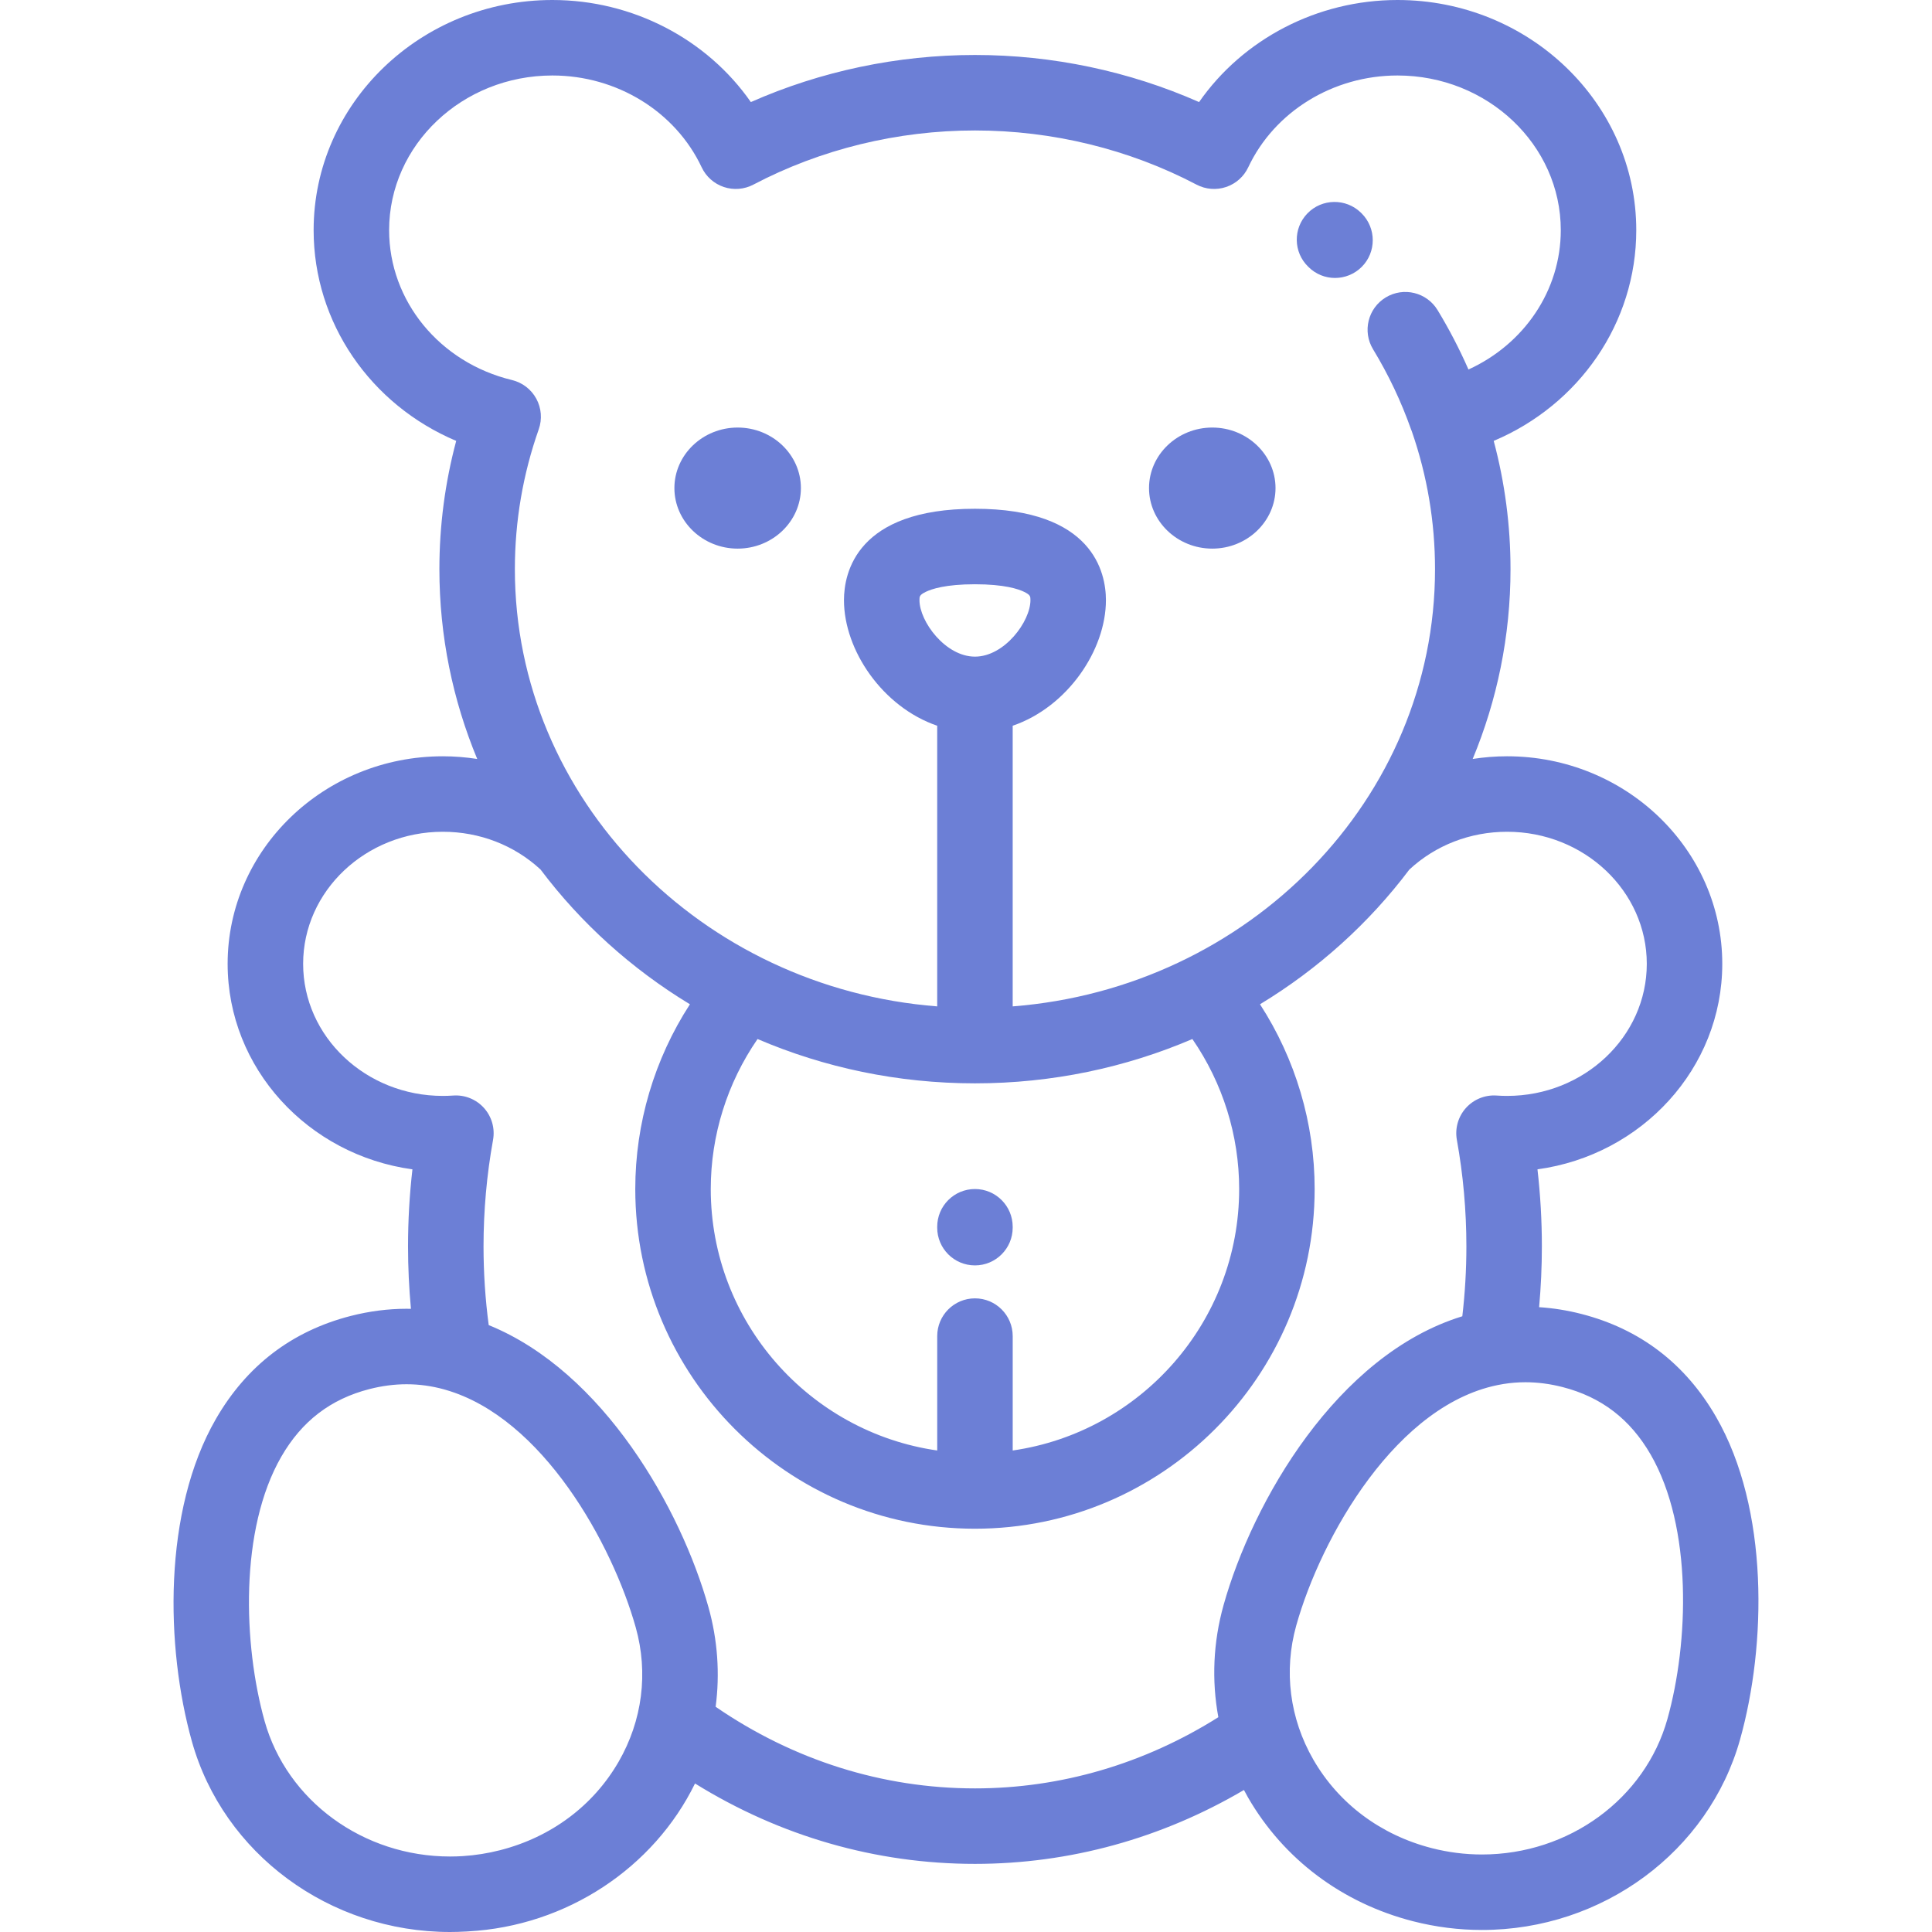 <svg xmlns="http://www.w3.org/2000/svg" xmlns:xlink="http://www.w3.org/1999/xlink" x="0px" y="0px" viewBox="0 0 512 512" style="enable-background:new 0 0 512 512;" xml:space="preserve"><g><g><path  fill="#6c7fd6" d="M454.773,375.483c-8.143-14.111-20.159-23.29-35.714-27.279c-3.716-0.953-7.461-1.551-11.177-1.788c0.48-5.345,0.73-10.73,0.73-16.106c0-6.824-0.391-13.656-1.166-20.423c27.647-3.783,48.974-26.763,48.974-54.46c0-30.329-25.581-55.005-57.024-55.005c-3.084,0-6.128,0.248-9.117,0.709c6.464-15.569,10.023-32.542,10.023-50.298c0-11.544-1.495-22.936-4.454-33.993c22.685-9.582,37.781-31.292,37.781-55.848C433.63,27.361,405.243,0,370.351,0c-21.271,0-40.957,10.358-52.583,27.05c-18.524-8.188-38.867-12.481-59.393-12.481s-40.869,4.293-59.393,12.481C187.354,10.358,167.667,0,146.396,0c-34.893,0-63.281,27.362-63.281,60.994c0,24.557,15.098,46.267,37.783,55.849c-2.959,11.06-4.455,22.453-4.455,33.992c0,17.756,3.56,34.728,10.023,50.298c-2.989-0.461-6.032-0.709-9.116-0.709c-31.444,0-57.025,24.675-57.025,55.005c0,27.695,21.33,50.674,48.974,54.46c-0.775,6.771-1.167,13.605-1.167,20.423c0,5.524,0.265,11.055,0.772,16.546c-0.386-0.008-0.771-0.02-1.159-0.02c-4.894,0-9.874,0.641-14.804,1.904c-15.555,3.989-27.57,13.166-35.714,27.278c-14.095,24.426-13.358,60.525-6.376,85.467C59.18,491.229,87.31,512,119.262,512c1.339,0,2.68-0.044,4.018-0.118c0.058-0.001,0.115-0.001,0.173-0.004c0.088-0.004,0.176-0.012,0.264-0.017c0.104-0.006,0.207-0.013,0.31-0.02c26.193-1.425,49.252-16.886,60.158-39.198c22.542,13.977,47.94,21.305,74.186,21.305c25.056,0,49.464-6.747,71.286-19.581c0.352,0.658,0.698,1.319,1.073,1.969c9.434,16.347,24.962,28,43.722,32.811c5.986,1.535,12.138,2.315,18.283,2.315c31.952,0,60.082-20.772,68.408-50.513C468.131,436.008,468.867,399.908,454.773,375.483z M103.121,60.994c0-22.601,19.413-40.989,43.275-40.989c17.07,0,32.595,9.549,39.551,24.328c1.162,2.469,3.283,4.355,5.869,5.223c2.587,0.867,5.415,0.64,7.832-0.628c17.879-9.391,38.186-14.354,58.724-14.354c20.539,0,40.845,4.963,58.724,14.354c2.416,1.269,5.246,1.496,7.832,0.628c2.587-0.868,4.707-2.755,5.869-5.223c6.957-14.779,22.481-24.328,39.552-24.328c23.862,0,43.275,18.387,43.275,40.989c0,15.991-9.727,30.21-24.466,36.928c-2.376-5.411-5.11-10.68-8.184-15.741c-2.869-4.721-9.019-6.222-13.741-3.356c-4.721,2.868-6.224,9.02-3.356,13.741c4.079,6.715,7.464,13.851,10.06,21.212c0.063,0.18,0.137,0.352,0.209,0.526c4.075,11.745,6.15,24.03,6.15,36.531c0,60.894-49.354,110.999-111.923,115.868v-74.374c14.48-4.959,24.708-20.001,24.708-33.281c0-7.282-3.382-24.22-34.71-24.22c-31.328,0-34.71,16.938-34.71,24.22c0,13.28,10.227,28.322,24.708,33.281v74.374c-62.568-4.868-111.923-54.973-111.923-115.868c0-12.684,2.129-25.156,6.329-37.07c0.941-2.67,0.707-5.612-0.645-8.1c-1.351-2.488-3.693-4.285-6.445-4.949C116.512,96.094,103.121,79.759,103.121,60.994z M258.374,344.078c-5.524,0-10.002,4.478-10.002,10.002v30.317c-33.885-4.87-60.014-34.08-60.014-69.291c0-14.252,4.37-28.112,12.399-39.752c17.617,7.544,37.115,11.746,57.617,11.746s40-4.202,57.618-11.746c8.029,11.641,12.4,25.5,12.4,39.752c0,35.21-26.13,64.421-60.014,69.291V354.08C268.376,348.556,263.898,344.078,258.374,344.078z M243.669,159.048c0-0.975,0-1.379,1.653-2.193c1.533-0.755,5.268-2.021,13.052-2.021c7.784,0,11.519,1.267,13.052,2.021c1.653,0.814,1.653,1.218,1.653,2.193c0,5.638-6.874,14.967-14.706,14.967C250.541,174.014,243.669,164.686,243.669,159.048z M163.943,466.876c-6.722,11.647-17.861,19.969-31.365,23.432c-3.269,0.838-6.602,1.366-9.946,1.579c-0.009,0-0.018,0.001-0.026,0.002c-1.113,0.07-2.227,0.105-3.34,0.105c-23.018,0.001-43.227-14.763-49.147-35.902c-5.664-20.231-6.691-50.788,4.438-70.075c5.428-9.405,13.067-15.261,23.356-17.899c3.307-0.848,6.616-1.278,9.834-1.278c3.383,0,6.666,0.469,9.839,1.335c0.15,0.046,0.299,0.092,0.452,0.131c25.767,7.364,44.264,40.925,50.447,63.013C171.85,443.341,170.237,455.969,163.943,466.876z M324.253,425.388c-2.751,9.826-3.179,19.927-1.379,29.687c-19.594,12.352-41.751,18.868-64.499,18.868c-24.465,0-48.109-7.464-68.722-21.628c1.15-8.725,0.54-17.665-1.902-26.388c-7.281-26.007-27.781-62.385-58.238-74.765c-0.908-6.882-1.372-13.87-1.372-20.852c0-9.466,0.848-18.962,2.522-28.223c0.549-3.039-0.335-6.159-2.397-8.458c-2.062-2.299-5.071-3.518-8.148-3.299c-0.917,0.065-1.846,0.097-2.763,0.097c-20.413,0-37.02-15.702-37.02-35.001c0-19.299,16.607-35,37.02-35c9.765,0,18.946,3.56,25.908,10.02c10.676,14.189,24.123,26.333,39.574,35.698c-9.401,14.508-14.482,31.512-14.482,48.962c0,49.638,40.384,90.021,90.021,90.021s90.021-40.384,90.021-90.021c0-17.45-5.081-34.453-14.482-48.962c15.452-9.364,28.899-21.508,39.574-35.698c6.963-6.462,16.144-10.02,25.909-10.02c20.412,0,37.019,15.701,37.019,35s-16.607,35.001-37.019,35.001c-0.916,0-1.847-0.033-2.766-0.097c-3.078-0.219-6.087,1-8.149,3.299c-2.06,2.299-2.946,5.42-2.397,8.459c1.673,9.25,2.522,18.745,2.522,28.221c0,6.194-0.364,12.398-1.078,18.517C354.295,359.029,331.93,397.973,324.253,425.388z M441.883,455.556c-5.917,21.139-26.126,35.903-49.144,35.903c-4.47,0-8.949-0.567-13.314-1.687c-13.505-3.463-24.645-11.785-31.365-23.432c-6.294-10.908-7.908-23.536-4.543-35.555c6.512-23.257,26.673-59.232,54.598-63.955c0.109-0.018,0.218-0.037,0.326-0.058c1.903-0.305,3.842-0.465,5.815-0.465c3.219,0,6.528,0.43,9.834,1.278c10.288,2.639,17.928,8.493,23.357,17.899C448.575,404.767,447.548,435.325,441.883,455.556z"/></g></g><g><g><path  fill="#6c7fd6" d="M321.264,113.305c-9.231,0-16.762,7.207-16.762,16.042c0,8.836,7.53,16.043,16.762,16.043c9.232,0,16.761-7.207,16.761-16.043C338.025,120.512,330.496,113.305,321.264,113.305z"/></g></g><g><g><path  fill="#6c7fd6" d="M195.485,113.305c-9.232,0-16.762,7.207-16.762,16.042c0,8.836,7.529,16.043,16.762,16.043c9.231,0,16.761-7.207,16.761-16.043C212.246,120.512,204.716,113.305,195.485,113.305z"/></g></g><g><g><path  fill="#6c7fd6" d="M360.875,56.578l-0.233-0.231c-3.967-3.844-10.314-3.761-14.159,0.206c-3.845,3.966-3.762,10.283,0.205,14.128c0.007,0.006,0.054,0.054,0.062,0.061c1.947,1.948,4.494,2.92,7.043,2.92c2.557,0,5.115-0.978,7.072-2.929C364.771,66.837,364.765,60.492,360.875,56.578z"/></g></g><g><g><path  fill="#6c7fd6" d="M258.371,315.105c-5.524,0-10.002,4.478-10.002,10.002v0.236c0,5.524,4.478,10.002,10.002,10.002c5.524,0,10.002-4.478,10.002-10.002v-0.236C268.373,319.583,263.895,315.105,258.371,315.105z"/></g></g></svg>
